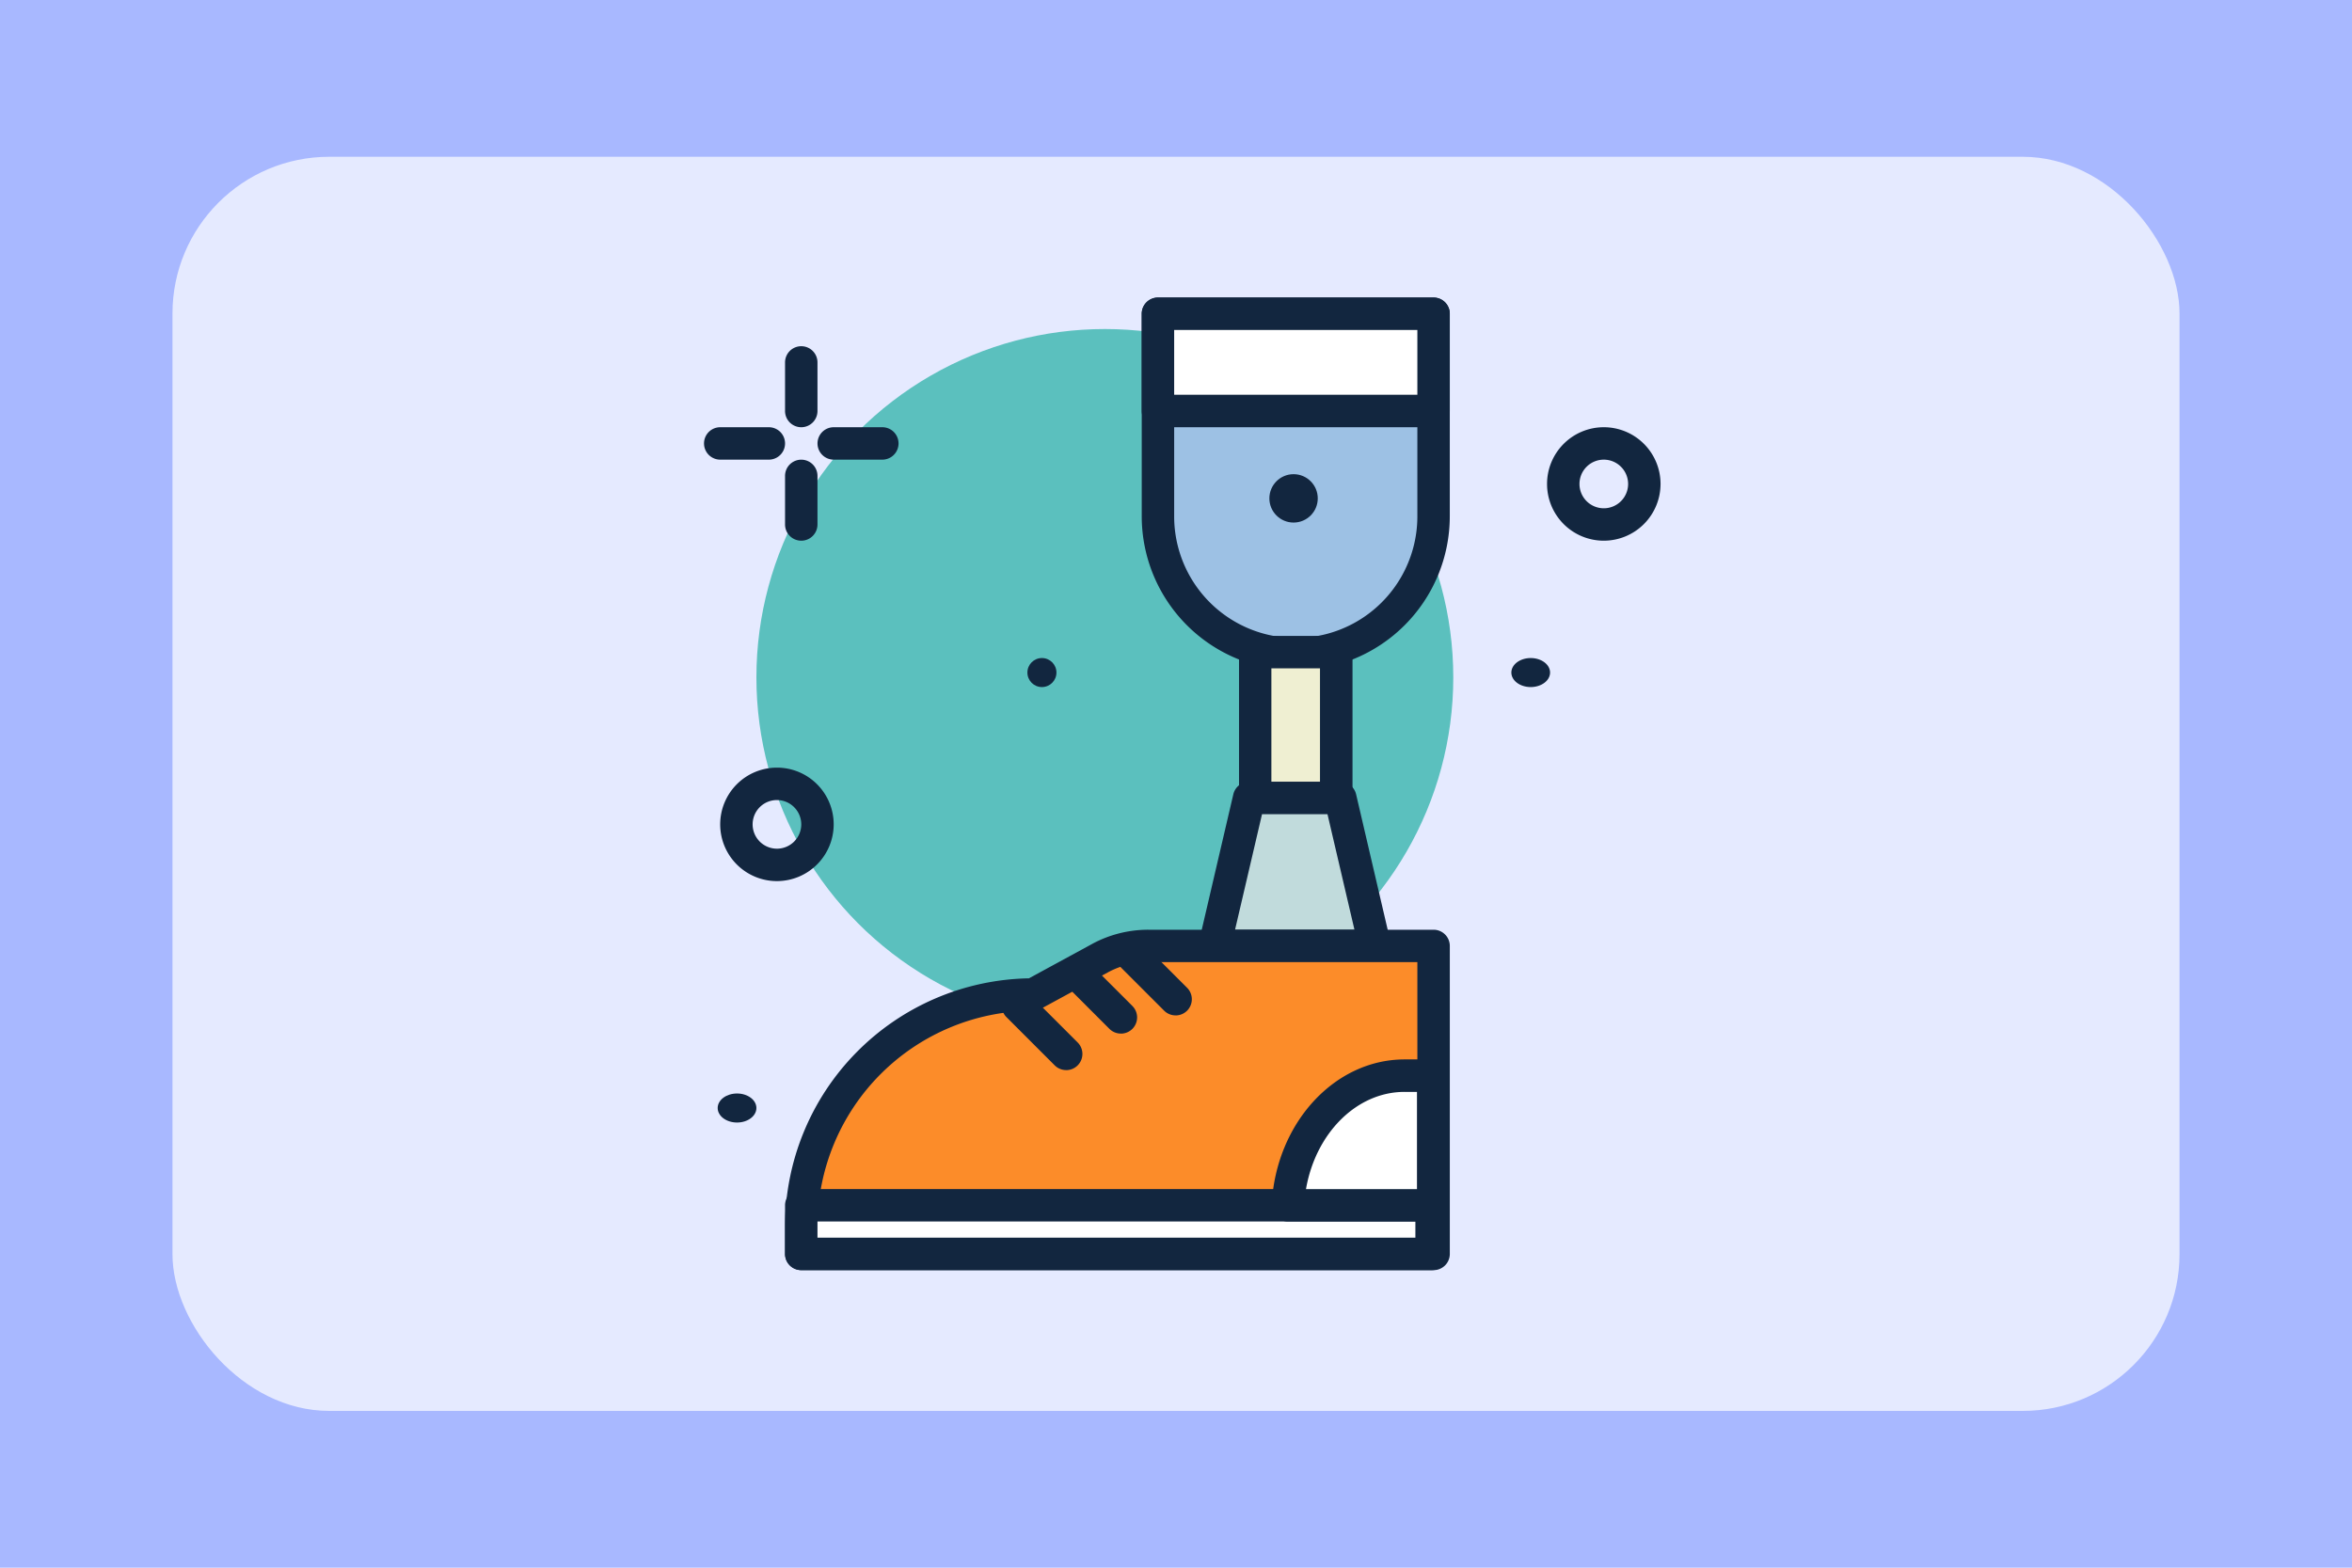 <svg xmlns="http://www.w3.org/2000/svg" width="150" height="100" viewBox="0 0 150 100">
  <g id="img81" transform="translate(-203.711 -27316)">
    <rect id="Rectangle_454420" data-name="Rectangle 454420" width="150" height="100" transform="translate(203.711 27316)" fill="#a8b8ff"/>
    <rect id="Rectangle_454702" data-name="Rectangle 454702" width="128" height="80" rx="10" transform="translate(214.711 27326)" fill="#e5eaff"/>
    <g id="Group_1182494" data-name="Group 1182494" transform="translate(216.608 27304.98)">
      <circle id="Ellipse_13614" data-name="Ellipse 13614" cx="22.222" cy="22.222" r="22.222" transform="translate(35.343 32.008)" fill="#5bc0be"/>
      <g id="Group_1182493" data-name="Group 1182493" transform="translate(32 33.102)">
        <path id="Path_991855" data-name="Path 991855" d="M53.034,47.17A1.034,1.034,0,0,1,52,46.136v-3.1a1.034,1.034,0,0,1,2.068,0v3.1A1.034,1.034,0,0,1,53.034,47.17Z" transform="translate(-46.83 -42)" fill="#12263f"/>
        <path id="Path_991856" data-name="Path 991856" d="M53.034,75.17A1.034,1.034,0,0,1,52,74.136v-3.1a1.034,1.034,0,0,1,2.068,0v3.1A1.034,1.034,0,0,1,53.034,75.17Z" transform="translate(-46.83 -62.762)" fill="#12263f"/>
        <path id="Path_991857" data-name="Path 991857" d="M36.136,64.068h-3.1a1.034,1.034,0,0,1,0-2.068h3.1a1.034,1.034,0,1,1,0,2.068Z" transform="translate(-32 -56.83)" fill="#12263f"/>
        <path id="Path_991858" data-name="Path 991858" d="M64.136,64.068h-3.1a1.034,1.034,0,0,1,0-2.068h3.1a1.034,1.034,0,0,1,0,2.068Z" transform="translate(-52.762 -56.83)" fill="#12263f"/>
        <circle id="Ellipse_13615" data-name="Ellipse 13615" cx="0.926" cy="0.926" r="0.926" transform="translate(20.626 19.893)" fill="#12263f"/>
        <ellipse id="Ellipse_13616" data-name="Ellipse 13616" cx="1.235" cy="0.926" rx="1.235" ry="0.926" transform="translate(51.49 19.893)" fill="#12263f"/>
        <ellipse id="Ellipse_13617" data-name="Ellipse 13617" cx="1.235" cy="0.926" rx="1.235" ry="0.926" transform="translate(0.873 47.67)" fill="#12263f"/>
        <path id="Path_991859" data-name="Path 991859" d="M39.619,153.238a3.619,3.619,0,1,1,3.619-3.619A3.623,3.623,0,0,1,39.619,153.238Zm0-5.17a1.551,1.551,0,1,0,1.551,1.551A1.553,1.553,0,0,0,39.619,148.068Z" transform="translate(-34.966 -119.116)" fill="#12263f"/>
        <path id="Path_991860" data-name="Path 991860" d="M243.619,69.238a3.619,3.619,0,1,1,3.619-3.619A3.623,3.623,0,0,1,243.619,69.238Zm0-5.17a1.551,1.551,0,1,0,1.551,1.551A1.553,1.553,0,0,0,243.619,64.068Z" transform="translate(-186.233 -56.83)" fill="#12263f"/>
      </g>
      <path id="Path_991861" data-name="Path 991861" d="M152.789,55.714A8.789,8.789,0,0,1,144,46.925V34h17.578V46.925A8.789,8.789,0,0,1,152.789,55.714Z" transform="translate(-83.048 -2.966)" fill="#9dc1e4"/>
      <path id="Path_991862" data-name="Path 991862" d="M149.823,53.782A9.834,9.834,0,0,1,140,43.959V31.034A1.034,1.034,0,0,1,141.034,30h17.578a1.034,1.034,0,0,1,1.034,1.034V43.959A9.834,9.834,0,0,1,149.823,53.782Zm-7.755-21.714V43.959a7.755,7.755,0,1,0,15.51,0V32.068Z" transform="translate(-80.082)" fill="#12263f"/>
      <path id="Path_991863" data-name="Path 991863" d="M168,117.5h5.17v9.306H168Z" transform="translate(-100.844 -64.881)" fill="#efefd2"/>
      <path id="Path_991864" data-name="Path 991864" d="M170.2,124.874h-5.17A1.034,1.034,0,0,1,164,123.84v-9.306a1.034,1.034,0,0,1,1.034-1.034h5.17a1.034,1.034,0,0,1,1.034,1.034v9.306A1.034,1.034,0,0,1,170.2,124.874Zm-4.136-2.068h3.1v-7.238h-3.1Z" transform="translate(-97.878 -61.915)" fill="#12263f"/>
      <path id="Path_991865" data-name="Path 991865" d="M168.2,162.935H157.98l2.2-9.435H166Z" transform="translate(-93.415 -91.576)" fill="#c1dbdc"/>
      <path id="Path_991866" data-name="Path 991866" d="M165.235,161H155.014a1.034,1.034,0,0,1-1.007-1.269l2.2-9.435a1.034,1.034,0,0,1,1.007-.8h5.816a1.035,1.035,0,0,1,1.007.8l2.2,9.435A1.034,1.034,0,0,1,165.235,161Zm-8.918-2.068h7.615l-1.72-7.367h-4.175Z" transform="translate(-90.448 -88.609)" fill="#12263f"/>
      <path id="Path_991867" data-name="Path 991867" d="M78.128,190h18.2v19.646H56v-1.758A14.786,14.786,0,0,1,70.786,193.1l4.261-2.318A6.443,6.443,0,0,1,78.128,190Z" transform="translate(-17.796 -118.64)" fill="#fc8c29"/>
      <path id="Path_991868" data-name="Path 991868" d="M93.36,207.714H53.034A1.034,1.034,0,0,1,52,206.68v-1.758A15.839,15.839,0,0,1,67.553,189.1l4.034-2.195A7.5,7.5,0,0,1,75.161,186h18.2a1.034,1.034,0,0,1,1.034,1.034V206.68A1.034,1.034,0,0,1,93.36,207.714Zm-39.292-2.068H92.326V188.068H75.162a5.428,5.428,0,0,0-2.586.658l-4.261,2.318a1.033,1.033,0,0,1-.494.126,13.768,13.768,0,0,0-13.752,13.752Z" transform="translate(-14.83 -115.674)" fill="#12263f"/>
      <path id="Path_991869" data-name="Path 991869" d="M56,254H96.2v3.1H56Z" transform="translate(-17.796 -166.097)" fill="#fff"/>
      <path id="Path_991870" data-name="Path 991870" d="M93.23,255.17h-40.2A1.034,1.034,0,0,1,52,254.136v-3.1A1.034,1.034,0,0,1,53.034,250h40.2a1.034,1.034,0,0,1,1.034,1.034v3.1A1.034,1.034,0,0,1,93.23,255.17ZM54.068,253.1H92.2v-1.034H54.068Z" transform="translate(-14.83 -163.131)" fill="#12263f"/>
      <path id="Path_991871" data-name="Path 991871" d="M176.059,230.272c.247-4.618,3.487-8.272,7.447-8.272h1.819v8.272Z" transform="translate(-106.82 -142.369)" fill="#fff"/>
      <path id="Path_991872" data-name="Path 991872" d="M182.359,228.34h-9.267a1.034,1.034,0,0,1-1.032-1.09c.278-5.187,4-9.25,8.48-9.25h1.819a1.034,1.034,0,0,1,1.034,1.034v8.272A1.034,1.034,0,0,1,182.359,228.34Zm-8.112-2.068h7.078v-6.2h-.785C177.468,220.068,174.86,222.717,174.247,226.272Z" transform="translate(-103.854 -139.402)" fill="#12263f"/>
      <path id="Path_991873" data-name="Path 991873" d="M109.527,205.838a1.031,1.031,0,0,1-.731-.3l-3.092-3.092a1.034,1.034,0,0,1,1.462-1.462l3.092,3.092a1.034,1.034,0,0,1-.731,1.765Z" transform="translate(-54.427 -126.559)" fill="#12263f"/>
      <path id="Path_991874" data-name="Path 991874" d="M123.992,197.8a1.03,1.03,0,0,1-.731-.3l-2.755-2.755a1.034,1.034,0,0,1,1.462-1.462l2.755,2.755a1.034,1.034,0,0,1-.731,1.765Z" transform="translate(-65.403 -120.85)" fill="#12263f"/>
      <path id="Path_991875" data-name="Path 991875" d="M136.527,192.338a1.031,1.031,0,0,1-.731-.3l-3.092-3.092a1.034,1.034,0,1,1,1.462-1.462l3.092,3.092a1.034,1.034,0,0,1-.731,1.765Z" transform="translate(-74.448 -116.548)" fill="#12263f"/>
      <path id="Path_991876" data-name="Path 991876" d="M144,34h17.578v6.2H144Z" transform="translate(-83.048 -2.966)" fill="#fff"/>
      <path id="Path_991877" data-name="Path 991877" d="M158.612,38.272H141.034A1.034,1.034,0,0,1,140,37.238v-6.2A1.034,1.034,0,0,1,141.034,30h17.578a1.034,1.034,0,0,1,1.034,1.034v6.2A1.034,1.034,0,0,1,158.612,38.272ZM142.068,36.2h15.51V32.068h-15.51Z" transform="translate(-80.082)" fill="#12263f"/>
      <circle id="Ellipse_13618" data-name="Ellipse 13618" cx="1.543" cy="1.543" r="1.543" transform="translate(68.058 41.267)" fill="#12263f"/>
    </g>
  </g>
</svg>
